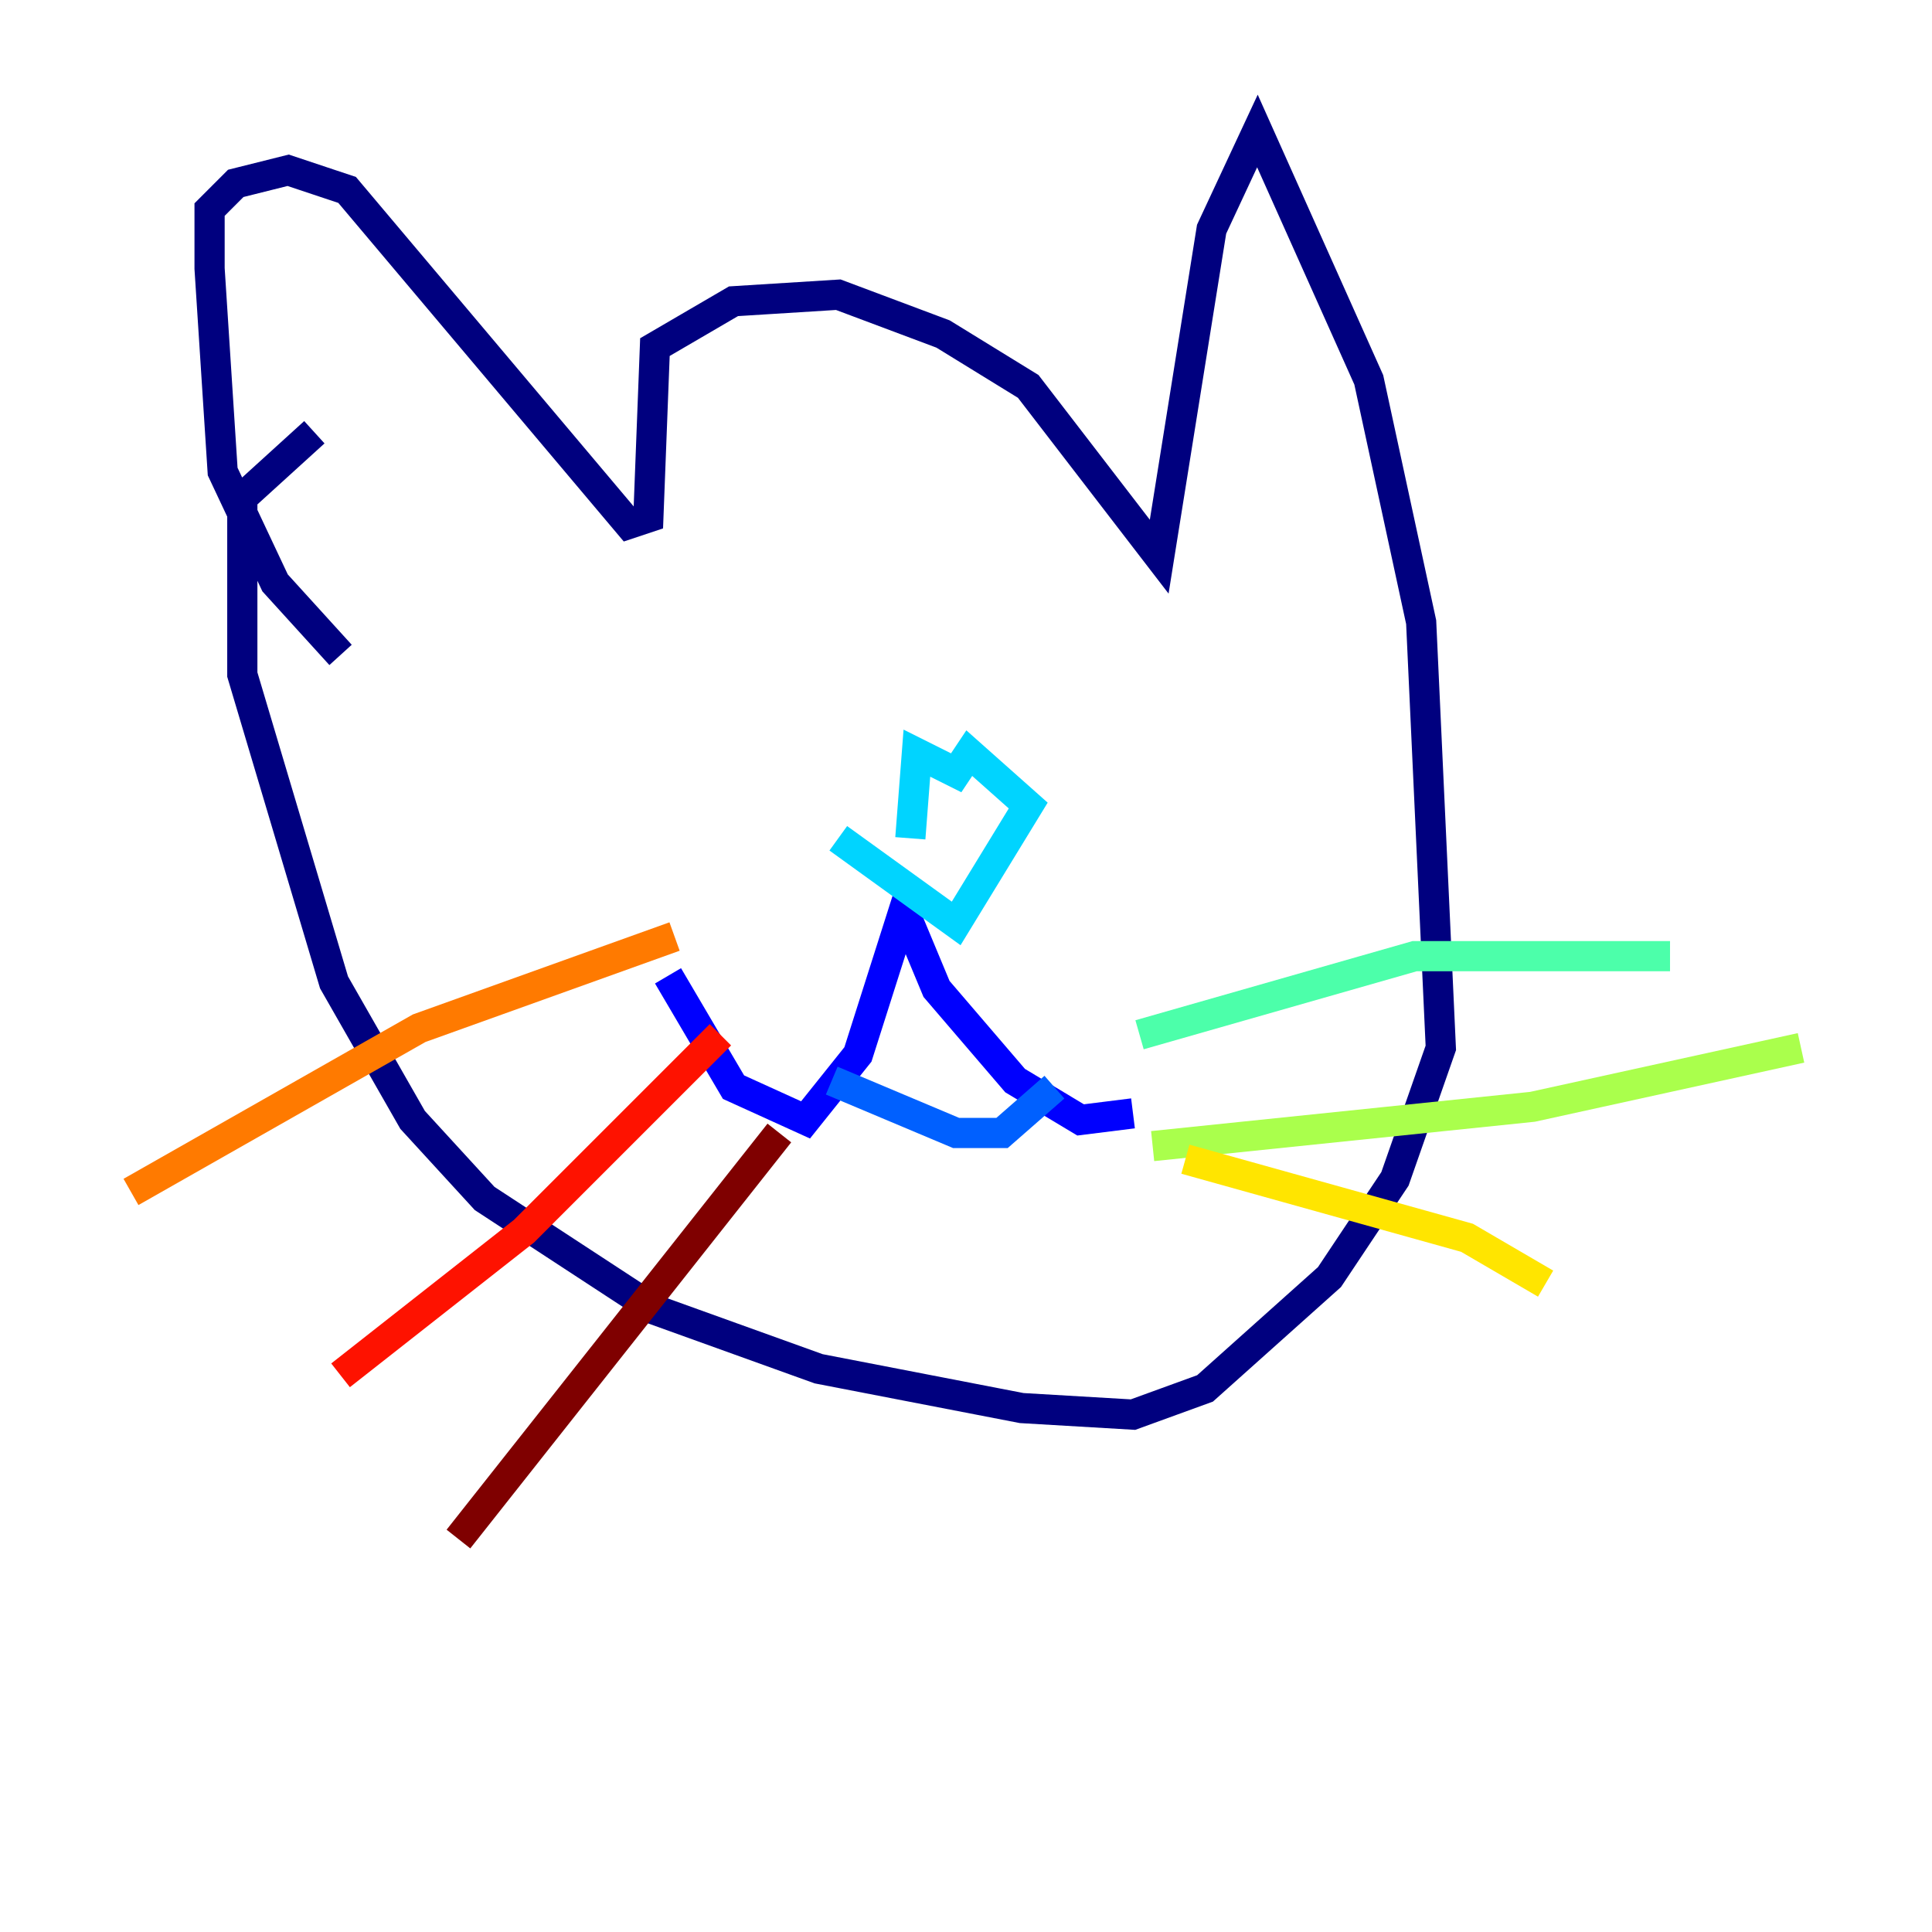 <?xml version="1.0" encoding="utf-8" ?>
<svg baseProfile="tiny" height="128" version="1.2" viewBox="0,0,128,128" width="128" xmlns="http://www.w3.org/2000/svg" xmlns:ev="http://www.w3.org/2001/xml-events" xmlns:xlink="http://www.w3.org/1999/xlink"><defs /><polyline fill="none" points="22.563,43.39 18.224,38.617 14.752,31.241 13.885,17.79 13.885,13.885 15.62,12.149 19.091,11.281 22.997,12.583 41.654,34.712 42.956,34.278 43.39,22.997 48.597,19.959 55.539,19.525 62.481,22.129 68.122,25.6 76.8,36.881 80.271,15.186 83.308,8.678 90.685,25.166 94.156,41.22 95.458,69.424 92.42,78.102 88.081,84.61 79.837,91.986 75.064,93.722 67.688,93.288 54.237,90.685 43.39,86.78 32.108,79.403 27.336,74.197 22.129,65.085 16.054,44.691 16.054,32.976 20.827,28.637" stroke="#00007f" stroke-width="2" /><polyline fill="none" points="44.258,64.651 48.597,72.027 53.37,74.197 56.841,69.858 59.878,60.312 62.047,65.519 67.254,71.593 71.593,74.197 75.064,73.763" stroke="#0000fe" stroke-width="2" /><polyline fill="none" points="55.105,71.593 63.349,75.064 66.386,75.064 69.858,72.027" stroke="#0060ff" stroke-width="2" /><polyline fill="none" points="55.539,55.539 63.349,61.18 68.122,53.37 64.217,49.898 63.349,51.2 60.746,49.898 60.312,55.539" stroke="#00d4ff" stroke-width="2" /><polyline fill="none" points="75.498,68.556 93.722,63.349 110.644,63.349" stroke="#4cffaa" stroke-width="2" /><polyline fill="none" points="76.366,75.932 101.532,73.329 119.322,69.424" stroke="#aaff4c" stroke-width="2" /><polyline fill="none" points="78.536,76.8 97.193,82.007 102.4,85.044" stroke="#ffe500" stroke-width="2" /><polyline fill="none" points="44.691,62.047 27.77,68.122 8.678,78.969" stroke="#ff7a00" stroke-width="2" /><polyline fill="none" points="47.729,68.556 34.712,81.573 22.563,91.119" stroke="#fe1200" stroke-width="2" /><polyline fill="none" points="51.634,75.064 30.373,101.966" stroke="#7f0000" stroke-width="2" /></svg>
